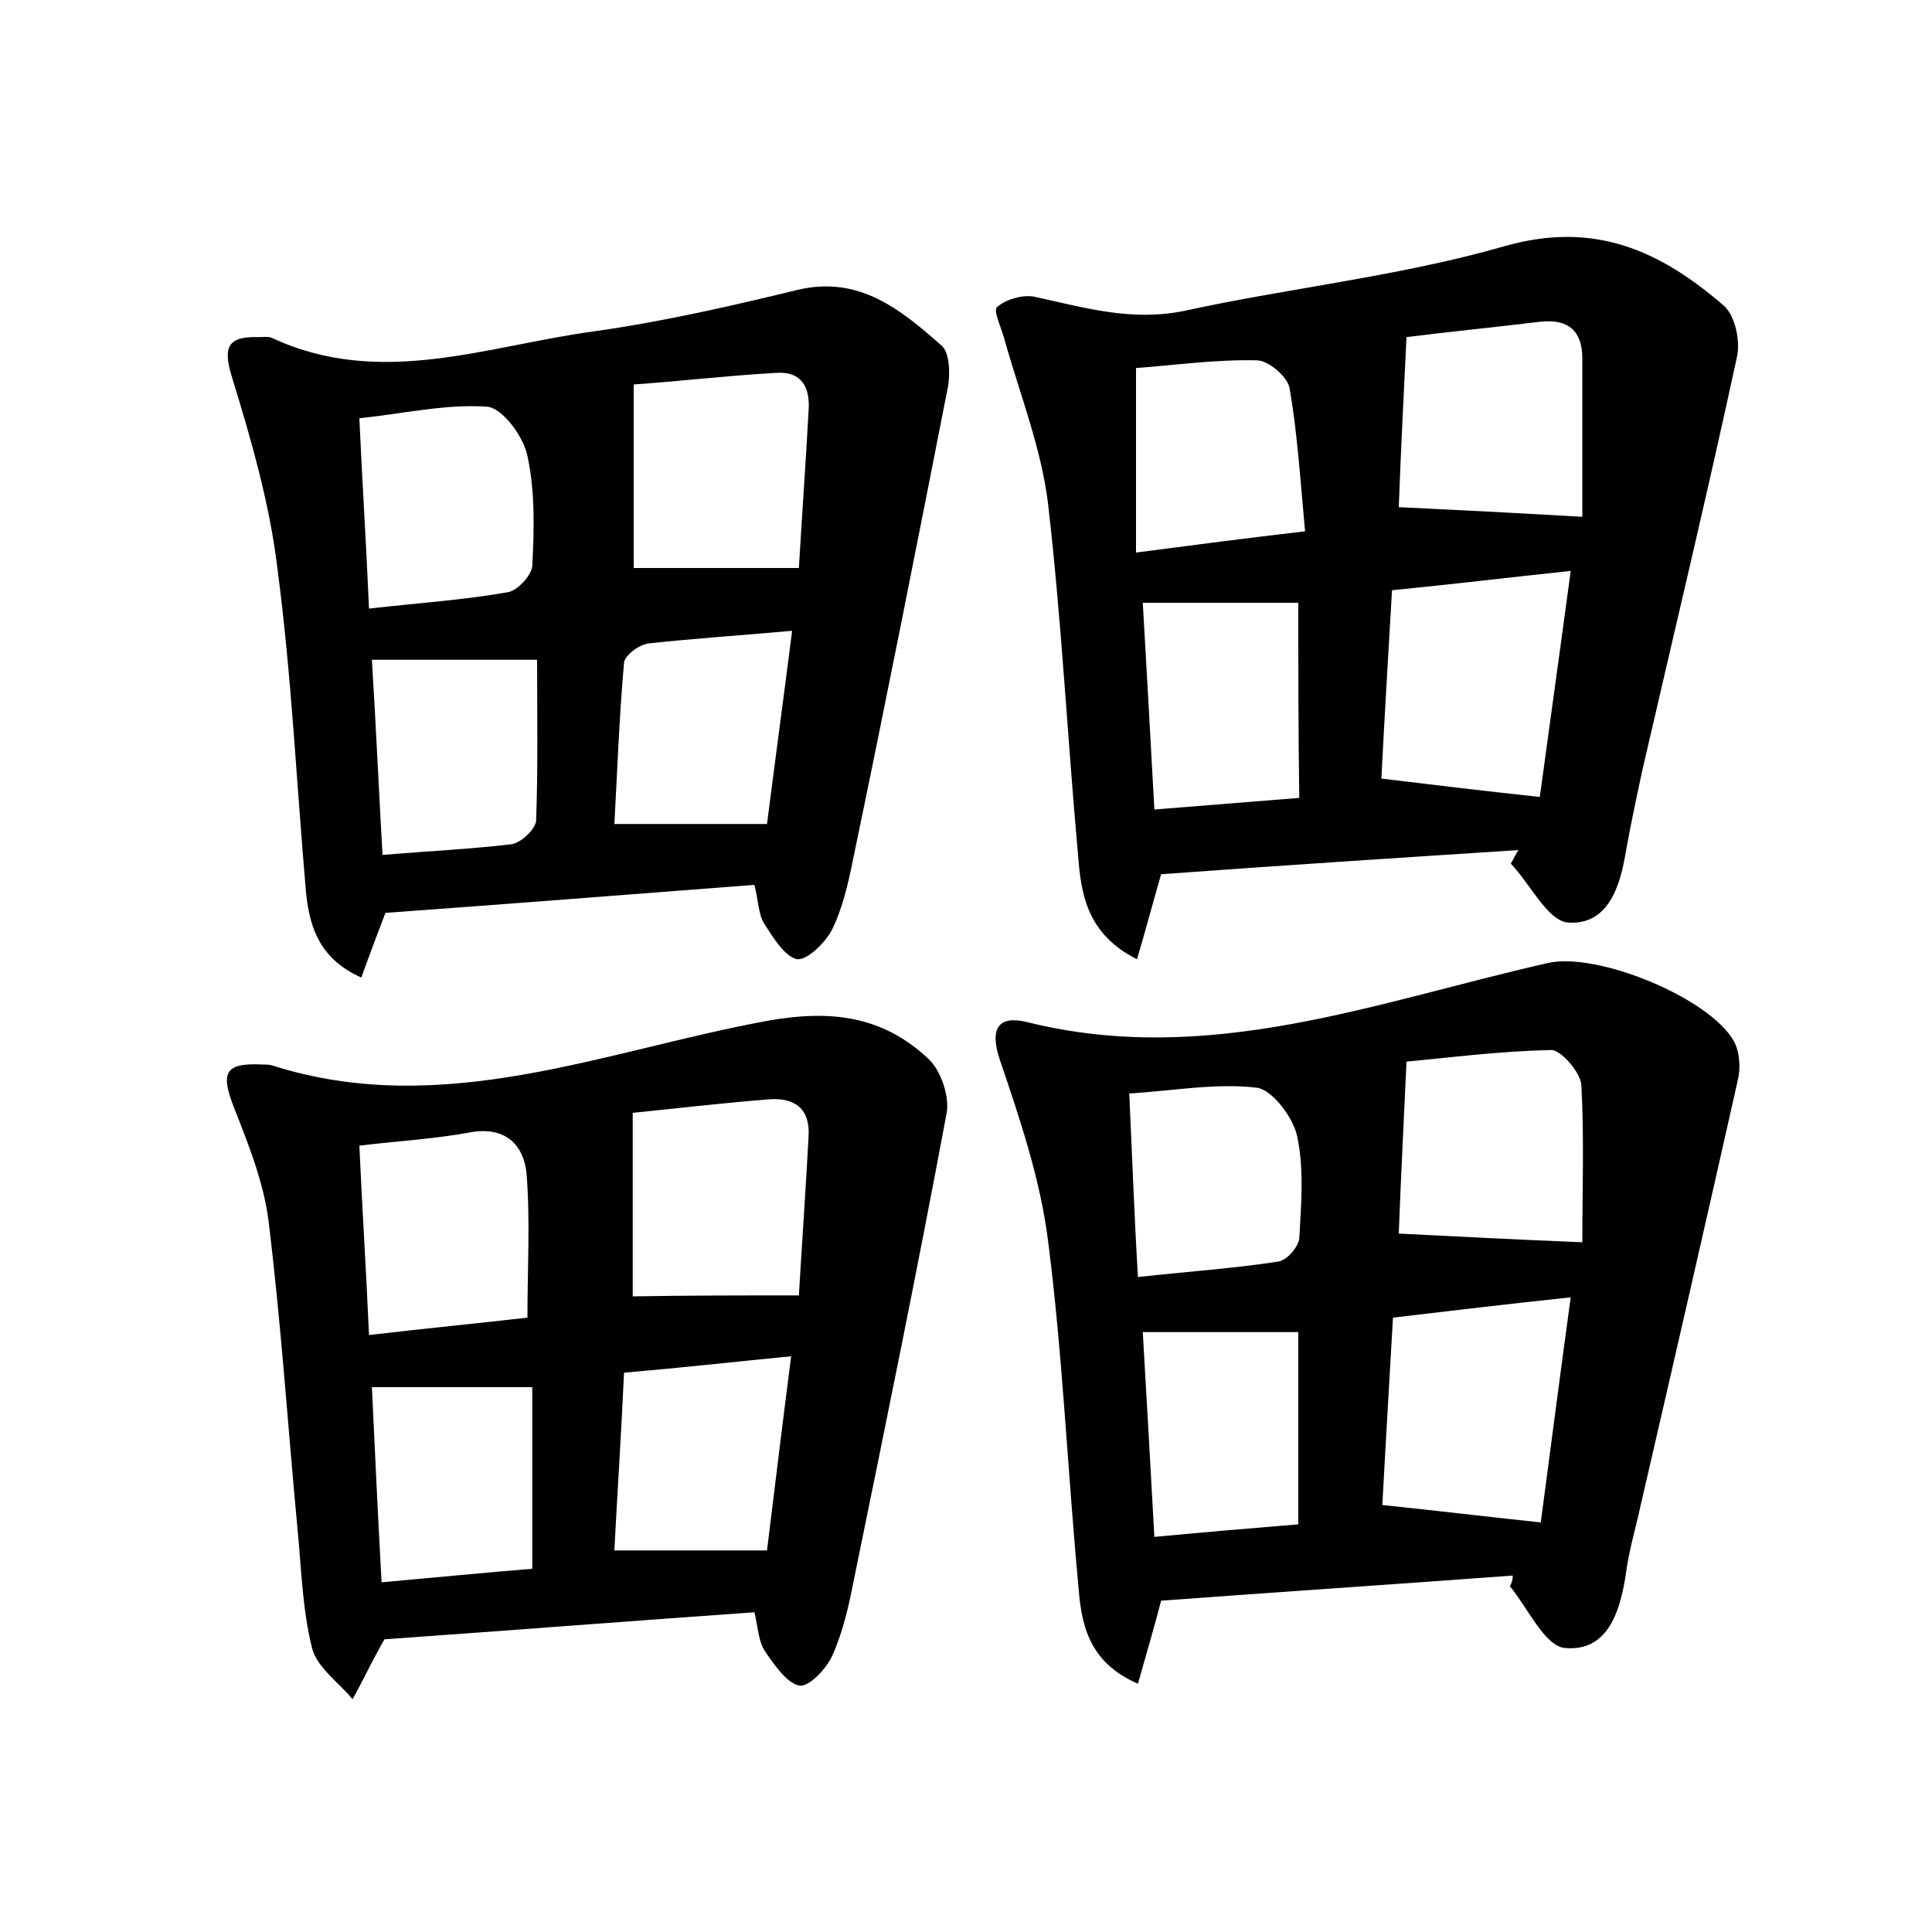 <?xml version="1.0" encoding="utf-8"?>
<!-- Generator: Adobe Illustrator 22.0.0, SVG Export Plug-In . SVG Version: 6.00 Build 0)  -->
<svg version="1.1" id="图层_1" xmlns="http://www.w3.org/2000/svg" xmlns:xlink="http://www.w3.org/1999/xlink" x="0px" y="0px"
	 viewBox="0 0 200 200" style="enable-background:new 0 0 200 200;" xml:space="preserve">
<style type="text/css">
	.st0{fill:#FFFFFF;}
</style>
<g>
	
	<path d="M156.6,163.1c-12.1,0.9-24.2,1.7-36.4,2.6c-0.7,2.7-1.5,5.4-2.4,8.6c-5.3-2.3-5.9-6.4-6.2-10.5
		c-1.1-11.8-1.6-23.6-3.1-35.3c-0.8-6.4-2.9-12.6-5-18.8c-1.1-3.3-0.1-4.6,2.8-3.9c18.8,4.7,36.2-2.1,53.9-6.1
		c5.1-1.2,16.8,3.6,19.3,8.1c0.6,1.1,0.7,2.8,0.4,4c-3.3,14.7-6.7,29.5-10.1,44.2c-0.5,2.3-1.2,4.6-1.5,7c-0.6,3.9-1.9,8-6.3,7.6
		c-2.1-0.2-3.8-4.1-5.7-6.4C156.5,163.9,156.6,163.5,156.6,163.1z M159.5,157.6c1-7.5,2-15.3,3.1-23.3c-6.6,0.7-12.5,1.4-18.4,2.1
		c-0.4,7.1-0.8,13.7-1.1,19.4C148.9,156.4,153.8,157,159.5,157.6z M163.8,128.6c0-5.2,0.2-10.8-0.1-16.3c-0.1-1.3-2.1-3.6-3.1-3.6
		c-5.3,0.1-10.7,0.8-15,1.2c-0.3,6.6-0.6,12.4-0.8,17.8C150.8,128,156.5,128.3,163.8,128.6z M134.4,137.9c-5.2,0-10.5,0-16.1,0
		c0.4,7,0.8,13.8,1.2,21.2c5.3-0.5,10-0.9,14.9-1.3C134.4,151,134.4,144.6,134.4,137.9z M117.8,132.2c5.4-0.6,10-0.9,14.5-1.6
		c0.9-0.1,2.1-1.5,2.2-2.4c0.2-3.5,0.5-7.1-0.2-10.5c-0.4-2-2.6-4.9-4.2-5.1c-4.2-0.5-8.5,0.3-13.2,0.6
		C117.2,119.6,117.4,125.5,117.8,132.2z"/>
	<path d="M120.2,90.5c-0.9,3.1-1.6,5.8-2.5,8.8c-5.2-2.6-5.8-6.8-6.1-10.8c-1.1-12.1-1.7-24.2-3.1-36.3c-0.7-5.8-2.9-11.3-4.5-17
		c-0.3-1.2-1.2-3-0.8-3.4c0.9-0.8,2.6-1.3,3.8-1.1c5.1,1.1,10,2.6,15.5,1.5c11-2.4,22.4-3.6,33.2-6.7c9.4-2.7,16.2,0.5,22.7,6.1
		c1.2,1,1.8,3.7,1.4,5.4c-3.1,14.3-6.5,28.5-9.8,42.8c-0.6,2.8-1.2,5.6-1.7,8.4c-0.6,3.7-1.9,7.6-6,7.3c-2.1-0.2-3.9-4-5.9-6.1
		c0.3-0.5,0.5-1,0.8-1.4C144.8,88.8,132.5,89.6,120.2,90.5z M162.6,59.1c-6.6,0.7-12.4,1.4-18.5,2c-0.4,6.9-0.8,13.5-1.1,19.5
		c5.8,0.7,10.8,1.3,16.4,1.9C160.4,75.1,161.5,67.3,162.6,59.1z M144.8,52.5c6.3,0.3,12.1,0.6,19,1c0-5.3,0-10.8,0-16.4
		c0-2.8-1.4-4.1-4.3-3.8c-5,0.6-10,1.1-13.9,1.6C145.3,41.2,145,46.9,144.8,52.5z M134.4,62.4c-5.6,0-10.8,0-16.1,0
		c0.4,7,0.8,14,1.2,21.4c5.1-0.4,9.9-0.8,15-1.2C134.4,75.7,134.4,69.3,134.4,62.4z M117.6,57.2c6.1-0.8,11.5-1.5,17.5-2.2
		c-0.5-5.4-0.8-10.2-1.6-14.8c-0.2-1.2-2.2-2.9-3.4-2.9c-4.2-0.1-8.5,0.5-12.5,0.8C117.6,44.3,117.6,50.1,117.6,57.2z"/>
	<path d="M78.1,91.6c-13.1,1-25.7,2-38.2,2.9c-0.8,2.1-1.6,4.2-2.5,6.7c-4.2-1.9-5.3-5-5.7-8.6c-1-11.3-1.5-22.6-3-33.9
		C27.9,52.1,26,45.5,24,39c-1-3.2-0.3-4.2,2.8-4.1c0.5,0,1-0.1,1.4,0.1c11.2,5.2,22.2,0.8,33.3-0.7c7.1-1,14.1-2.6,21.1-4.3
		c6.4-1.5,10.7,2.1,14.9,5.8c0.8,0.7,0.9,3,0.6,4.4c-3.2,16.3-6.4,32.5-9.8,48.8c-0.5,2.5-1.1,5.1-2.2,7.3c-0.7,1.3-2.5,3.1-3.6,3
		C81.2,99,80,97,79.1,95.6C78.5,94.6,78.5,93.2,78.1,91.6z M65.6,58.8c5.7,0,11.2,0,17.1,0c0.3-5.1,0.7-10.7,1-16.2
		c0.2-2.5-0.7-4.2-3.4-4c-5.2,0.3-10.3,0.9-14.7,1.2C65.6,46.6,65.6,52.6,65.6,58.8z M38.2,63c5.3-0.6,9.9-0.9,14.4-1.7
		c1-0.2,2.4-1.7,2.5-2.7c0.2-3.8,0.3-7.7-0.5-11.4c-0.4-2-2.6-5-4.2-5.1c-4.2-0.3-8.5,0.7-13.2,1.2C37.5,49.9,37.9,56.1,38.2,63z
		 M55.6,68.3c-6.1,0-11.4,0-17.1,0c0.4,6.5,0.7,13.2,1.1,20.2c4.8-0.4,9.1-0.6,13.3-1.1c1-0.1,2.6-1.6,2.6-2.5
		C55.7,79.5,55.6,74.1,55.6,68.3z M82,65.3c-5.6,0.5-10.2,0.8-14.8,1.3c-1,0.1-2.5,1.2-2.6,2c-0.5,5.6-0.7,11.3-1,16.7
		c5.5,0,10.3,0,15.8,0C80.2,79,81.1,72.4,82,65.3z"/>
	<path d="M78.1,166.9c-12.8,0.9-25.5,1.9-38.3,2.8c-0.1,0.2-0.3,0.5-0.4,0.7c-1,1.8-1.9,3.7-2.9,5.5c-1.5-1.8-3.7-3.3-4.2-5.3
		c-1-4-1.1-8.2-1.5-12.3c-1-10.6-1.7-21.3-3-31.9c-0.5-4-2.1-8-3.6-11.8c-1.4-3.6-0.9-4.6,3-4.4c0.3,0,0.7,0,1,0.1
		c17.6,5.6,34.3-1.5,51.1-4.6c6.6-1.2,12-0.6,16.8,3.9c1.3,1.2,2.2,3.9,1.9,5.6c-3,16.1-6.3,32.2-9.6,48.3c-0.5,2.6-1.1,5.3-2.2,7.8
		c-0.6,1.4-2.4,3.3-3.4,3.2c-1.3-0.2-2.6-2.1-3.5-3.4C78.5,170,78.5,168.6,78.1,166.9z M82.7,134.1c0.3-5.1,0.7-10.8,1-16.4
		c0.2-2.9-1.4-4.1-4.1-3.9c-5,0.4-10.1,1-14.1,1.4c0,6.9,0,13.1,0,19C71.4,134.1,76.7,134.1,82.7,134.1z M38.2,138.2
		c6-0.7,11.2-1.2,16.4-1.8c0-5.2,0.3-10.1-0.1-15c-0.3-2.8-2.1-4.8-5.7-4.2c-3.7,0.7-7.5,0.9-11.6,1.4
		C37.5,125.2,37.9,131.4,38.2,138.2z M39.5,163.8c5.6-0.5,10.6-1,15.6-1.4c0-6.5,0-12.7,0-18.8c-5.7,0-10.9,0-16.6,0
		C38.8,150,39.1,156.5,39.5,163.8z M64.6,142.1c-0.3,6.6-0.7,12.5-1,18.4c5.5,0,10.4,0,15.8,0c0.8-6.5,1.6-13.1,2.5-20.1
		C75.8,141,70.4,141.6,64.6,142.1z"/>
	
	
	
	
	
	
	
	
	
	
	
	
	
	
	
	
</g>
</svg>
